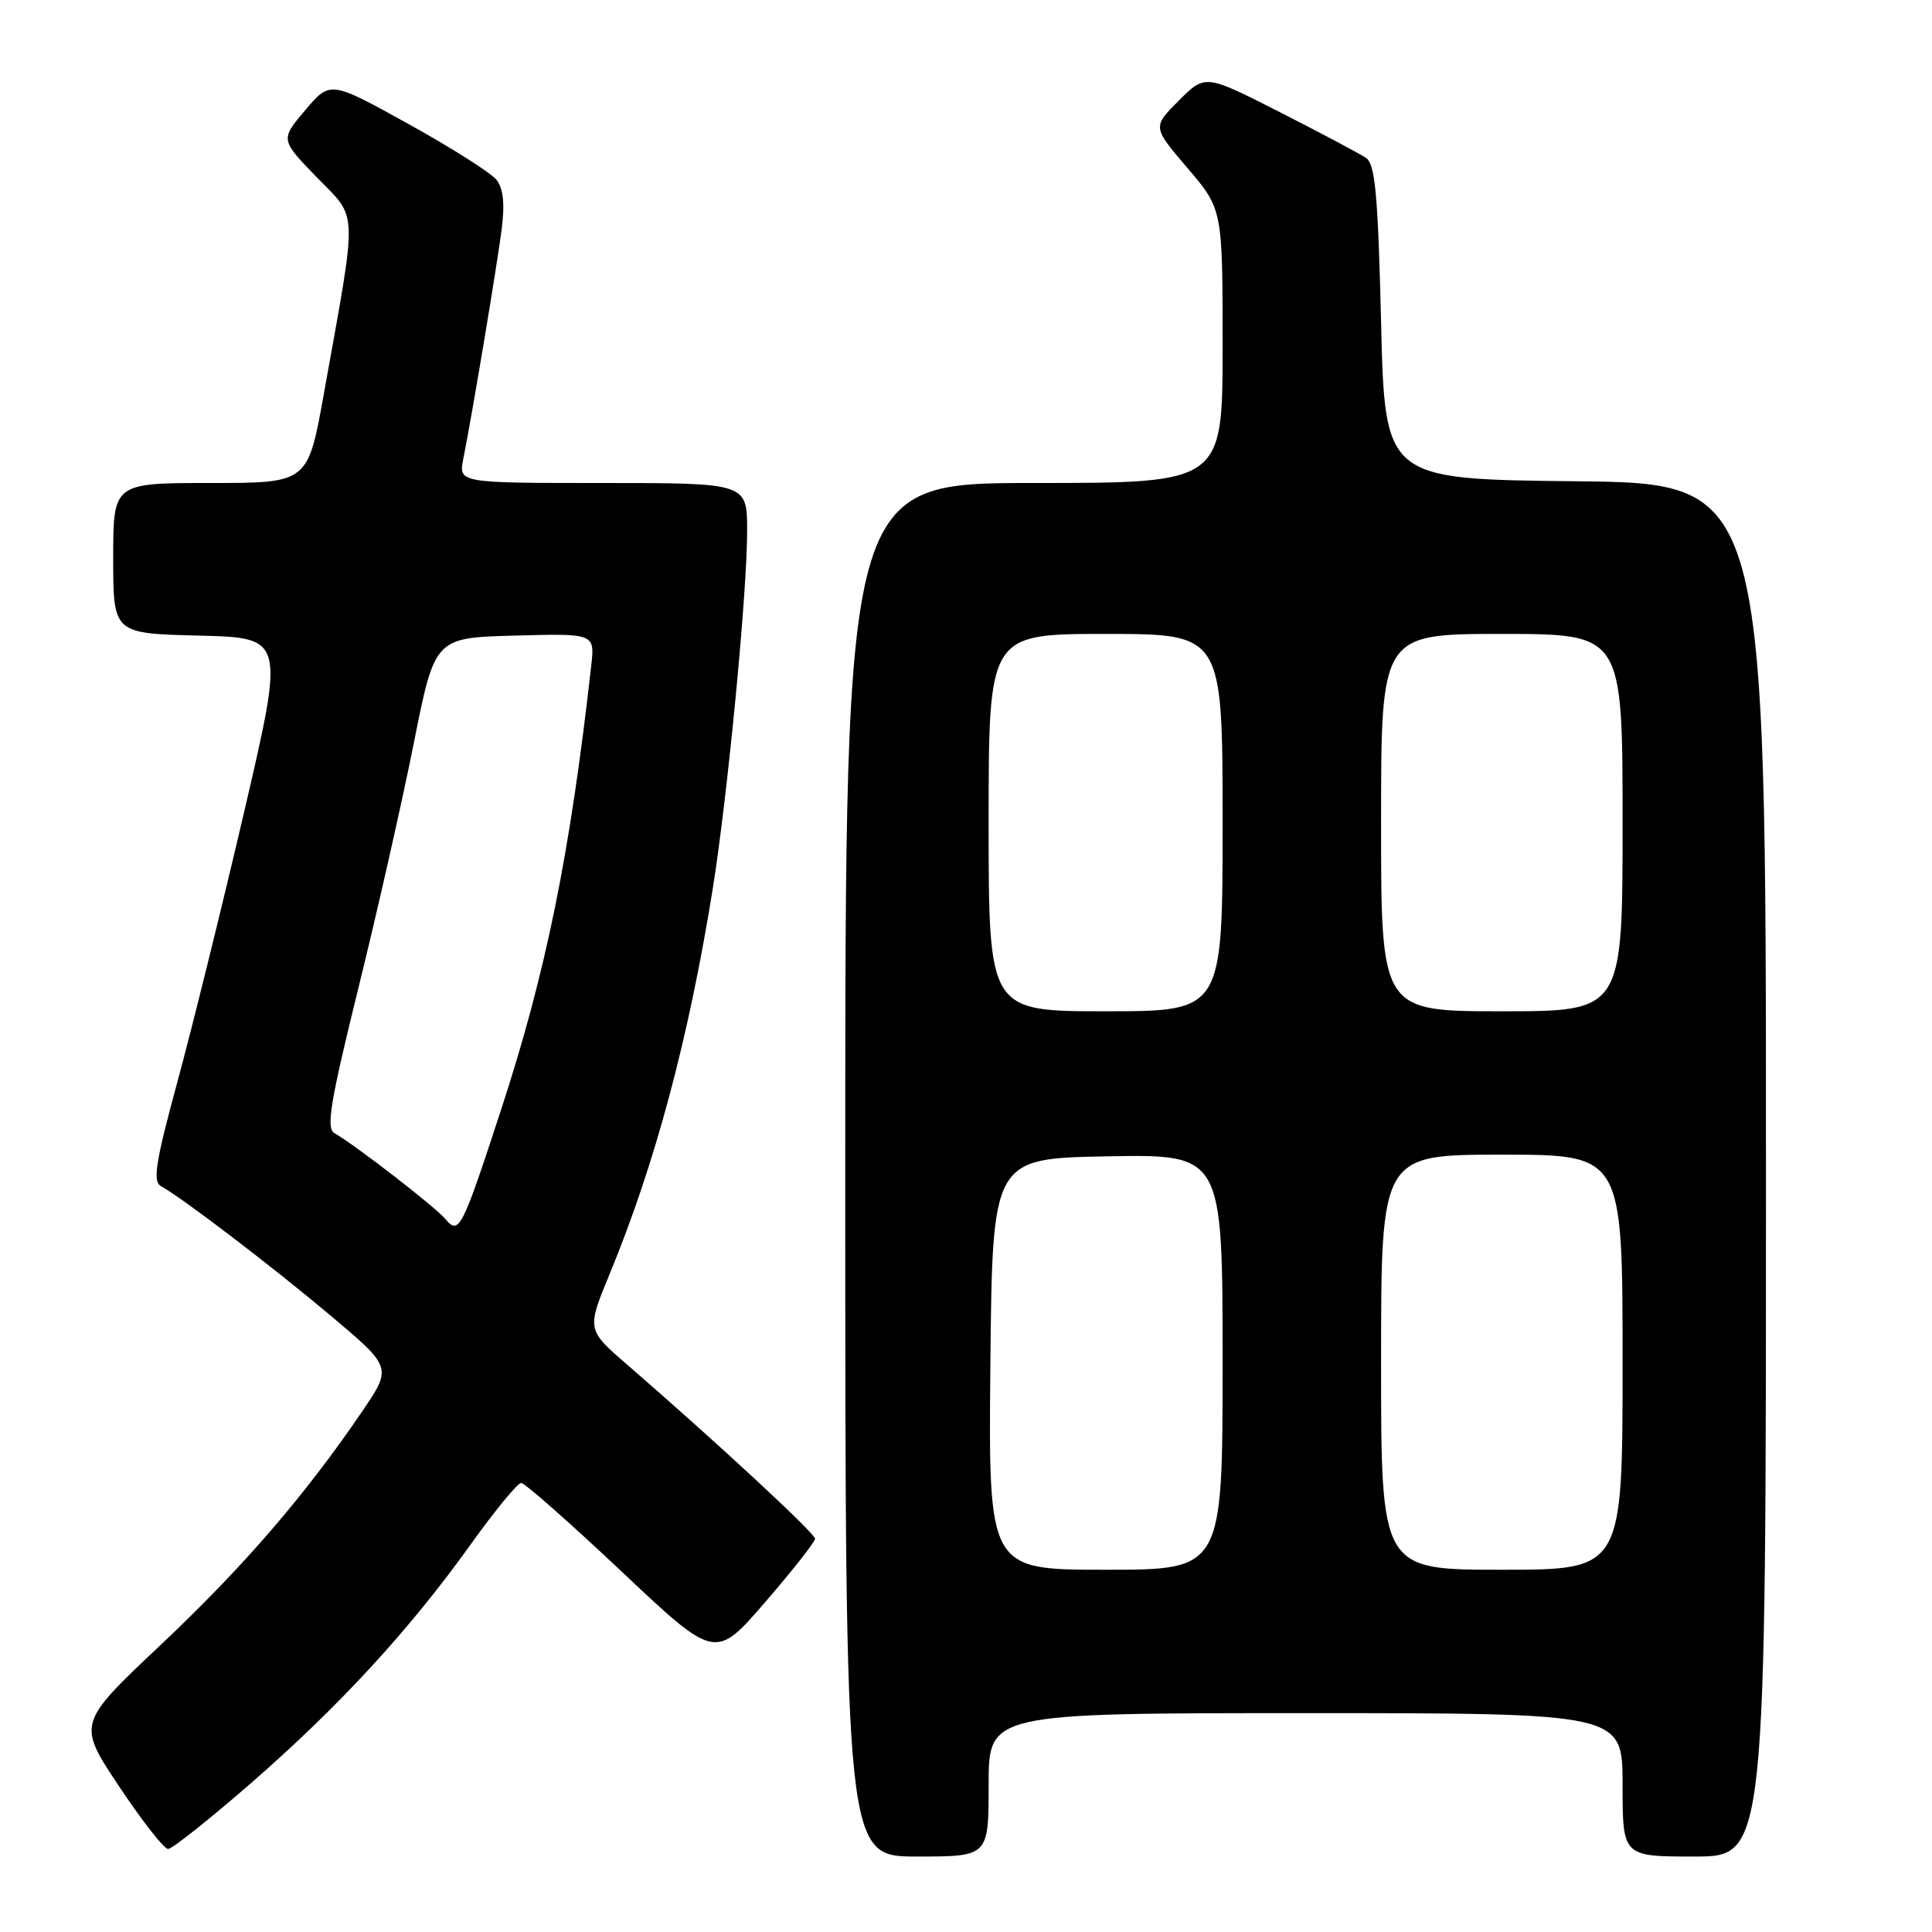 <?xml version="1.0" encoding="UTF-8" standalone="no"?>
<!DOCTYPE svg PUBLIC "-//W3C//DTD SVG 1.1//EN" "http://www.w3.org/Graphics/SVG/1.1/DTD/svg11.dtd" >
<svg xmlns="http://www.w3.org/2000/svg" xmlns:xlink="http://www.w3.org/1999/xlink" version="1.1" viewBox="0 0 256 256">
 <g >
 <path fill="currentColor"
d=" M 131.00 236.50 C 131.00 227.00 131.00 227.00 173.00 227.00 C 215.00 227.00 215.00 227.00 215.00 236.50 C 215.00 246.00 215.00 246.00 224.50 246.00 C 234.00 246.00 234.00 246.00 234.00 155.02 C 234.00 64.03 234.00 64.03 208.75 63.77 C 183.50 63.50 183.50 63.50 183.00 42.71 C 182.59 25.74 182.22 21.74 181.00 20.92 C 180.18 20.37 175.05 17.64 169.60 14.87 C 159.70 9.83 159.70 9.83 156.20 13.33 C 152.70 16.83 152.70 16.83 157.35 22.27 C 162.00 27.72 162.00 27.72 162.00 45.86 C 162.00 64.00 162.00 64.00 137.00 64.00 C 112.00 64.00 112.00 64.00 112.00 155.00 C 112.00 246.00 112.00 246.00 121.50 246.00 C 131.00 246.00 131.00 246.00 131.00 236.50 Z  M 33.23 236.30 C 44.94 226.10 54.22 216.02 62.35 204.67 C 65.56 200.18 68.58 196.50 69.06 196.50 C 69.53 196.50 75.51 201.77 82.35 208.22 C 94.78 219.94 94.78 219.94 101.39 212.29 C 105.03 208.08 108.00 204.30 108.00 203.89 C 108.00 203.18 95.01 191.14 83.12 180.84 C 77.74 176.18 77.74 176.18 80.77 168.84 C 86.82 154.19 91.26 137.59 94.44 117.78 C 96.42 105.39 99.00 78.58 99.00 70.34 C 99.00 64.00 99.00 64.00 79.88 64.00 C 60.75 64.00 60.75 64.00 61.39 60.79 C 62.55 55.01 65.79 35.61 66.46 30.50 C 66.91 27.04 66.70 24.99 65.80 23.84 C 65.09 22.92 59.83 19.59 54.13 16.43 C 43.76 10.69 43.76 10.69 40.45 14.59 C 37.14 18.50 37.14 18.50 41.98 23.50 C 47.49 29.18 47.43 27.02 42.90 52.25 C 40.79 64.00 40.79 64.00 27.89 64.00 C 15.00 64.00 15.00 64.00 15.00 73.97 C 15.00 83.94 15.00 83.94 26.36 84.22 C 37.72 84.50 37.72 84.50 32.37 107.50 C 29.42 120.15 25.42 136.33 23.48 143.45 C 20.64 153.88 20.22 156.54 21.30 157.15 C 24.27 158.81 35.96 167.73 43.73 174.26 C 51.95 181.18 51.95 181.18 48.03 186.96 C 40.46 198.10 32.28 207.59 21.31 217.94 C 10.24 228.38 10.24 228.38 15.77 236.69 C 18.81 241.26 21.74 245.00 22.27 245.00 C 22.80 245.00 27.73 241.09 33.23 236.30 Z  M 131.23 180.75 C 131.50 153.50 131.50 153.50 146.75 153.22 C 162.00 152.95 162.00 152.95 162.00 180.47 C 162.00 208.00 162.00 208.00 146.48 208.00 C 130.97 208.00 130.97 208.00 131.23 180.75 Z  M 183.00 180.50 C 183.00 153.00 183.00 153.00 199.00 153.00 C 215.00 153.00 215.00 153.00 215.00 180.50 C 215.00 208.00 215.00 208.00 199.00 208.00 C 183.00 208.00 183.00 208.00 183.00 180.50 Z  M 131.00 109.00 C 131.00 84.00 131.00 84.00 146.50 84.00 C 162.00 84.00 162.00 84.00 162.00 109.00 C 162.00 134.00 162.00 134.00 146.50 134.00 C 131.00 134.00 131.00 134.00 131.00 109.00 Z  M 183.00 109.00 C 183.00 84.00 183.00 84.00 199.00 84.00 C 215.00 84.00 215.00 84.00 215.00 109.00 C 215.00 134.00 215.00 134.00 199.00 134.00 C 183.00 134.00 183.00 134.00 183.00 109.00 Z  M 59.02 161.53 C 57.72 159.96 46.97 151.64 44.34 150.17 C 43.18 149.52 43.73 146.18 47.49 130.91 C 50.00 120.76 53.30 106.16 54.83 98.47 C 57.61 84.50 57.61 84.50 68.21 84.22 C 78.82 83.93 78.82 83.93 78.34 88.22 C 75.54 113.15 72.36 128.81 66.41 147.00 C 61.20 162.95 60.82 163.69 59.02 161.53 Z "/>
</g>
</svg>